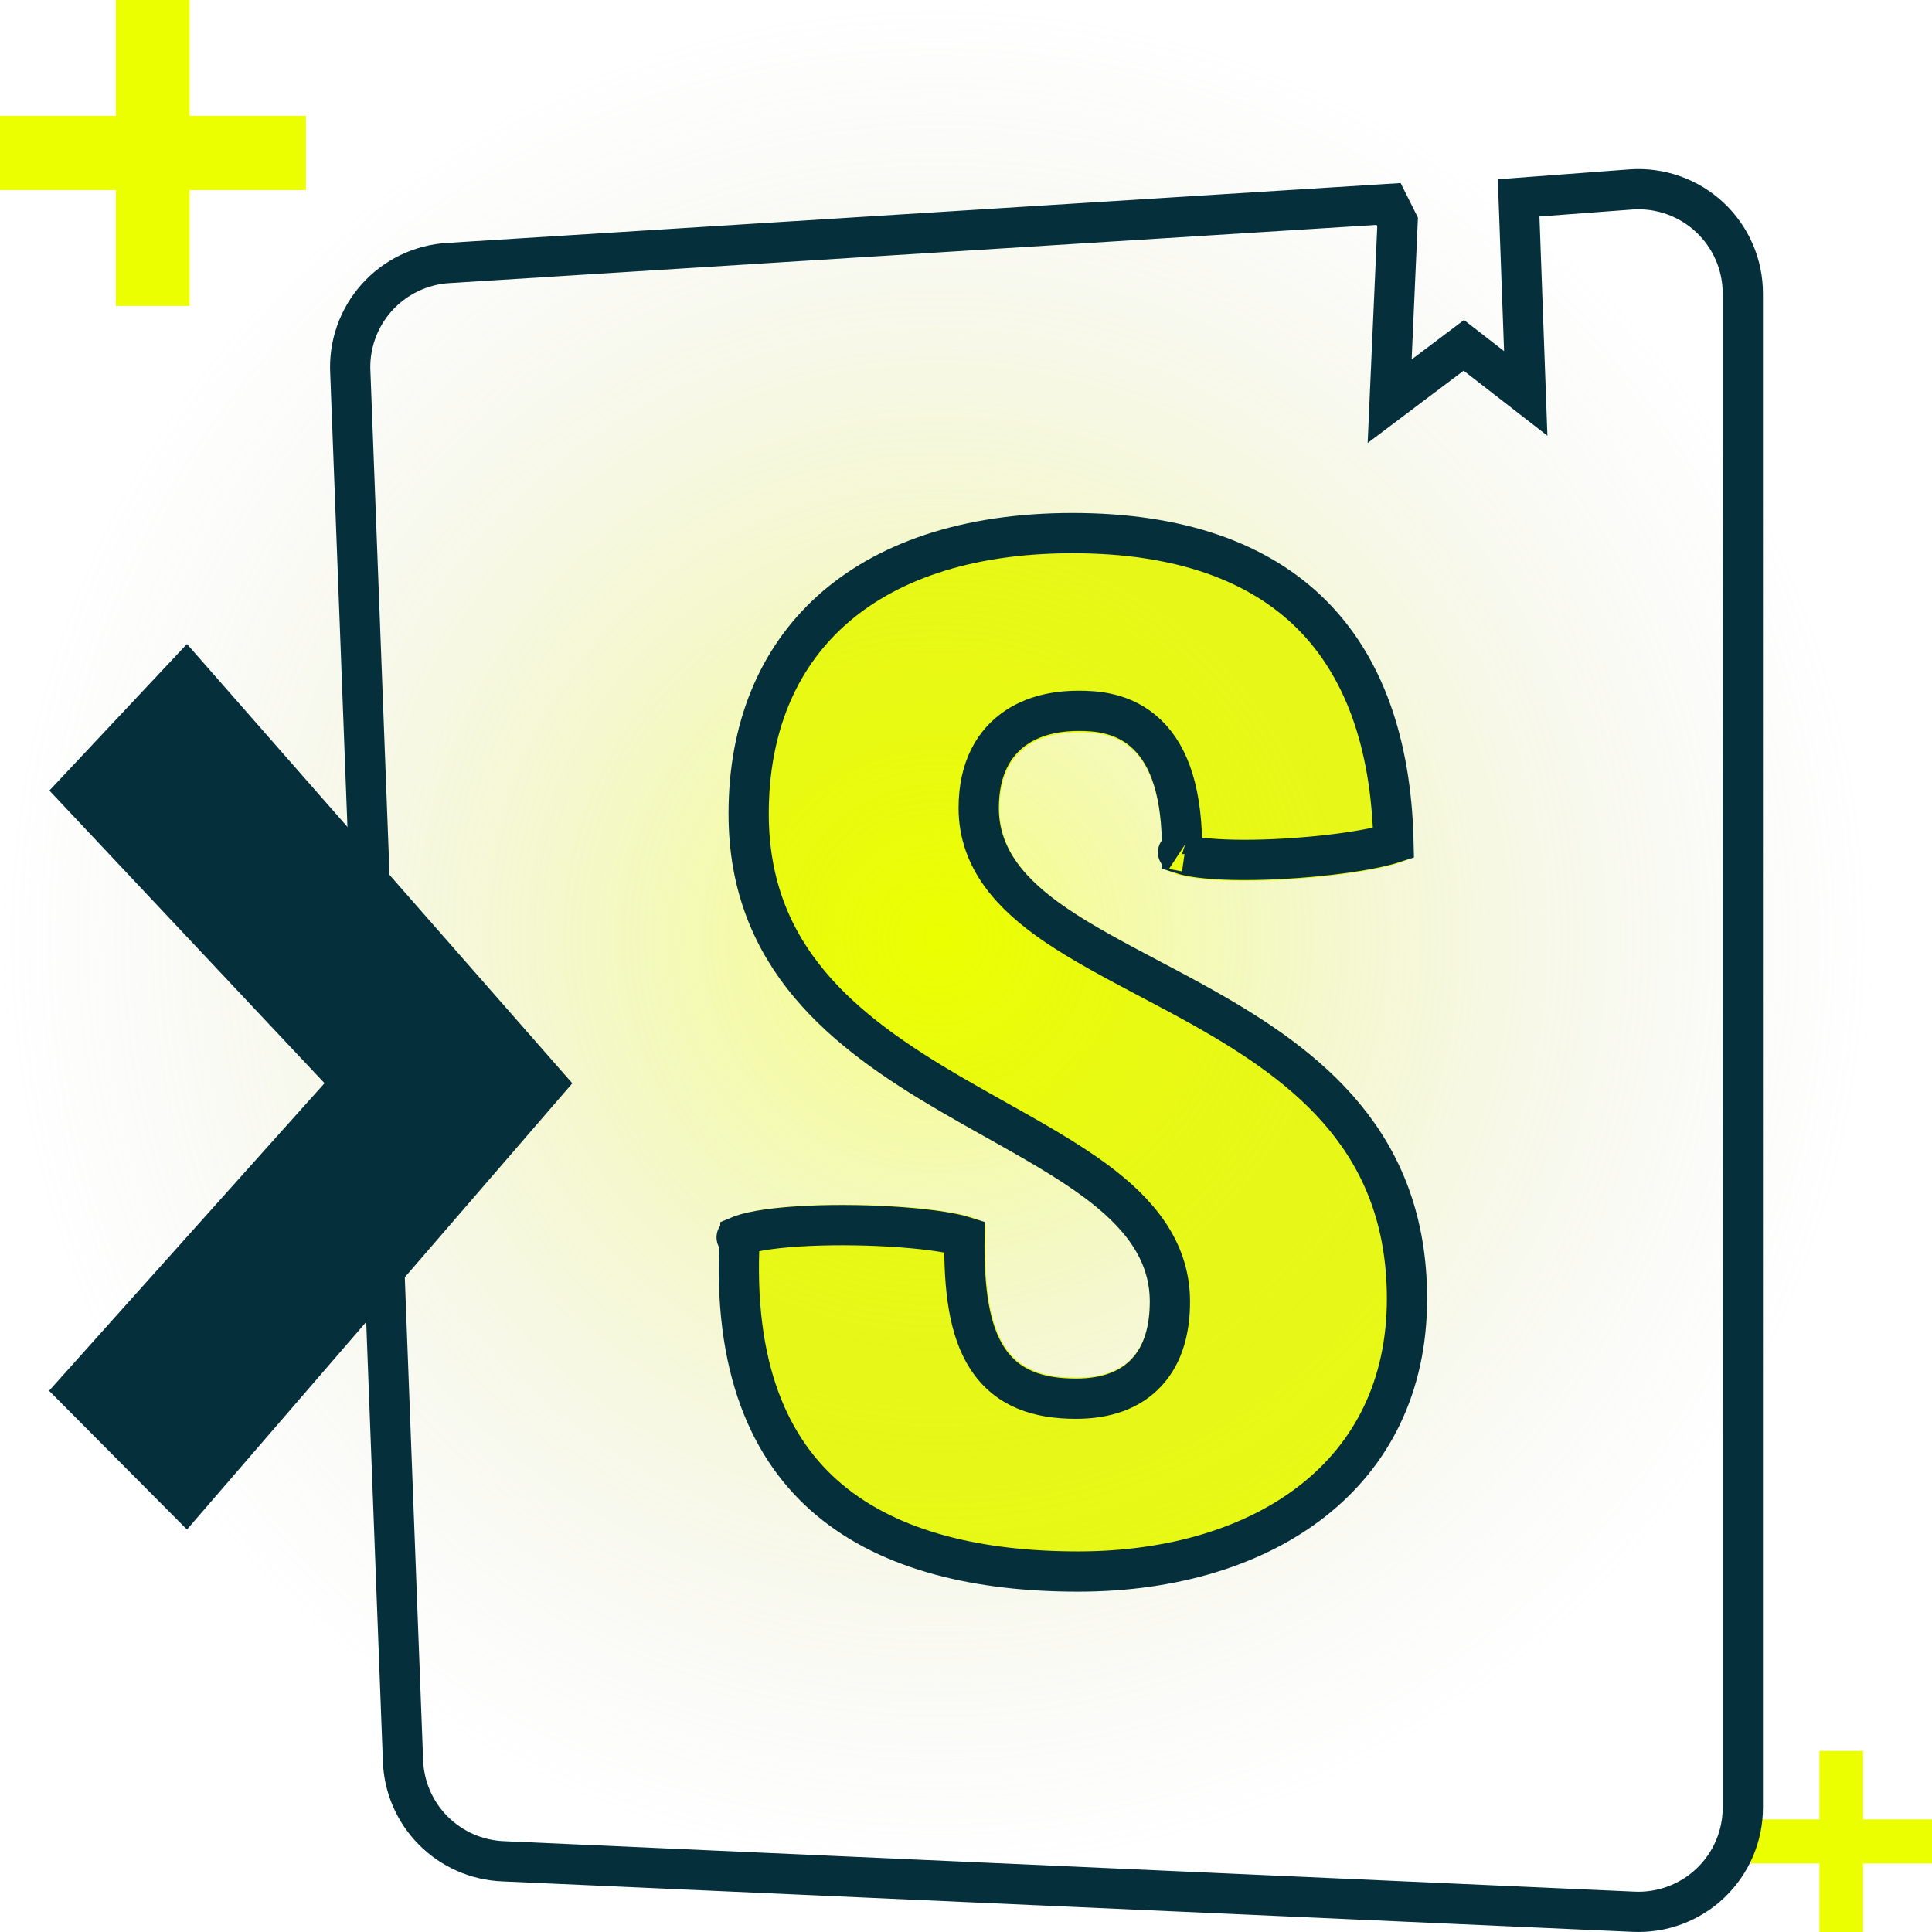 <svg width="480" height="480" viewBox="0 0 480 480" fill="none" xmlns="http://www.w3.org/2000/svg">
<rect x="0" y="0" width="480" height="480" fill="#808080" stroke="none"/>
<g clip-path="url(#clip0_2043_4305)">
<rect width="480" height="480" fill="white"/>
<path fill-rule="evenodd" clip-rule="evenodd" d="M288.663 214.32C289.093 222.347 343.606 218.366 351.05 212.836C351.05 157.32 321.158 128 266.589 128C211.846 128 181.433 157.84 181.433 202.427C181.433 246.823 215.915 266.147 245.221 282.571C266.876 294.708 285.706 305.261 285.706 323.175C285.706 335.32 280.144 342.259 267.458 342.259C250.775 342.259 243.997 333.758 244.866 304.786C244.866 298.54 181.433 296.458 179.348 304.786C174.656 374.702 218.103 395 267.979 395C316.466 395 354.352 369.15 354.352 322.482C354.352 273.899 317.816 254.615 287.642 238.689C266.418 227.487 248.341 217.946 248.341 201.039C248.341 184.211 260.854 181.955 267.979 181.955C275.793 181.955 289.68 183.168 288.663 214.32Z" fill="#ECFF00"/>
<circle opacity="0.5" cx="233" cy="233" r="233" fill="url(#paint0_radial_2043_4305)"/>
<path d="M462.881 480L452.036 480L452.036 462.964L435 462.964L435 452.036L452.036 452.036L452.036 435L462.881 435L462.881 452.036L480 452.036L480 462.964L462.881 462.964L462.881 480Z" fill="#ECFF00"/>
<path d="M47.088 76L28.772 76L28.772 47.228L-1.25766e-06 47.228L-2.0644e-06 28.772L28.772 28.772L28.772 -3.10972e-07L47.088 -1.11158e-06L47.088 28.772L76 28.772L76 47.228L47.088 47.228L47.088 76Z" fill="#ECFF00"/>
<path d="M347.173 56.447L347.23 55.149L346.648 53.987L346.474 53.638L344.992 50.68L341.69 50.887L111.467 65.339C111.461 65.339 111.456 65.339 111.45 65.34C108.05 65.534 104.72 66.396 101.653 67.875C98.58 69.357 95.831 71.431 93.561 73.977C91.292 76.522 89.549 79.491 88.43 82.712C87.319 85.915 86.847 89.304 87.043 92.688L100.123 437.399C100.123 437.404 100.123 437.408 100.123 437.413C100.34 443.945 103.021 450.153 107.628 454.792C112.237 459.433 118.431 462.161 124.968 462.432C124.97 462.432 124.973 462.432 124.975 462.432L405.772 474.968C405.776 474.968 405.78 474.968 405.784 474.968C409.292 475.142 412.798 474.602 416.091 473.382C419.388 472.16 422.401 470.281 424.949 467.859C427.496 465.437 429.524 462.523 430.908 459.293C432.293 456.063 433.004 452.585 433 449.071V72.954C433.008 69.402 432.284 65.886 430.873 62.625C429.462 59.365 427.395 56.429 424.801 54.001C422.206 51.573 419.14 49.704 415.792 48.509C412.444 47.315 408.886 46.821 405.339 47.058L405.319 47.059L405.298 47.06L382.098 48.802L377.301 49.162L377.476 53.969L379.065 97.749L366.7 88.149L363.679 85.803L360.625 88.104L345.255 99.684L347.173 56.447ZM298.002 213.054C296.048 212.799 294.621 212.485 293.674 212.177C293.865 197.236 290.642 187.971 285.071 182.548C279.206 176.841 271.929 176.604 267.868 176.604C263.924 176.604 257.814 177.198 252.566 180.681C246.951 184.408 243.157 190.873 243.157 200.759C243.157 213.594 251.606 222.463 261.949 229.581C268.678 234.212 277.063 238.641 285.656 243.18C290.085 245.519 294.569 247.887 298.91 250.328C325.153 265.08 349.563 283.99 349.563 322.654C349.563 344.573 340.735 361.317 326.362 372.695C311.863 384.173 291.372 390.443 267.868 390.443C243.356 390.443 221.329 385.429 206.056 372.65C191.305 360.307 181.954 339.943 183.784 307.038C183.877 306.999 183.981 306.958 184.094 306.915C185.532 306.374 187.774 305.856 190.762 305.436C196.672 304.604 204.544 304.278 212.492 304.407C220.432 304.535 228.209 305.112 233.908 306.011C236.393 306.403 238.307 306.83 239.613 307.243C239.403 320.604 240.882 330.558 245.186 337.296C250.17 345.097 258.118 347.506 267.345 347.506C274.604 347.506 280.735 345.5 284.967 340.875C289.122 336.333 290.661 330.113 290.661 323.351C290.661 310.36 282.509 301.041 272.29 293.446C265.153 288.142 256.226 283.138 247.14 278.046C243.368 275.931 239.568 273.801 235.857 271.628C209.868 256.407 186 237.974 186 202.152C186 180.962 193.19 163.721 206.48 151.73C219.827 139.688 239.879 132.448 266.473 132.448C292.998 132.448 312.742 139.562 325.868 152.666C338.473 165.25 345.665 184.045 346.214 209.431C345.863 209.545 345.475 209.663 345.048 209.783C343.061 210.343 340.487 210.889 337.482 211.387C331.482 212.381 324.088 213.131 316.896 213.461C309.664 213.792 302.869 213.688 298.002 213.054ZM183.018 307.425C183.018 307.425 183.018 307.425 183.018 307.425C183.01 307.431 183.01 307.431 183.018 307.425ZM292.681 211.773C292.595 211.726 292.562 211.701 292.567 211.7C292.572 211.699 292.615 211.722 292.681 211.773Z" stroke="#052F3A" stroke-width="10"/>
<path d="M80.629 269.116L12.267 196.412L46.452 160L142.191 269.145L46.452 380L12.191 345.537L80.629 269.116Z" fill="#052F3A"/>
</g>
<defs>
<radialGradient id="paint0_radial_2043_4305" cx="0" cy="0" r="1" gradientUnits="userSpaceOnUse" gradientTransform="translate(233 233) rotate(90) scale(233)">
<stop stop-color="#ECFF00"/>
<stop offset="1" stop-color="#C4C4C4" stop-opacity="0"/>
</radialGradient>
<clipPath id="clip0_2043_4305">
<rect width="480" height="480" fill="white"/>
</clipPath>
</defs>
</svg>
